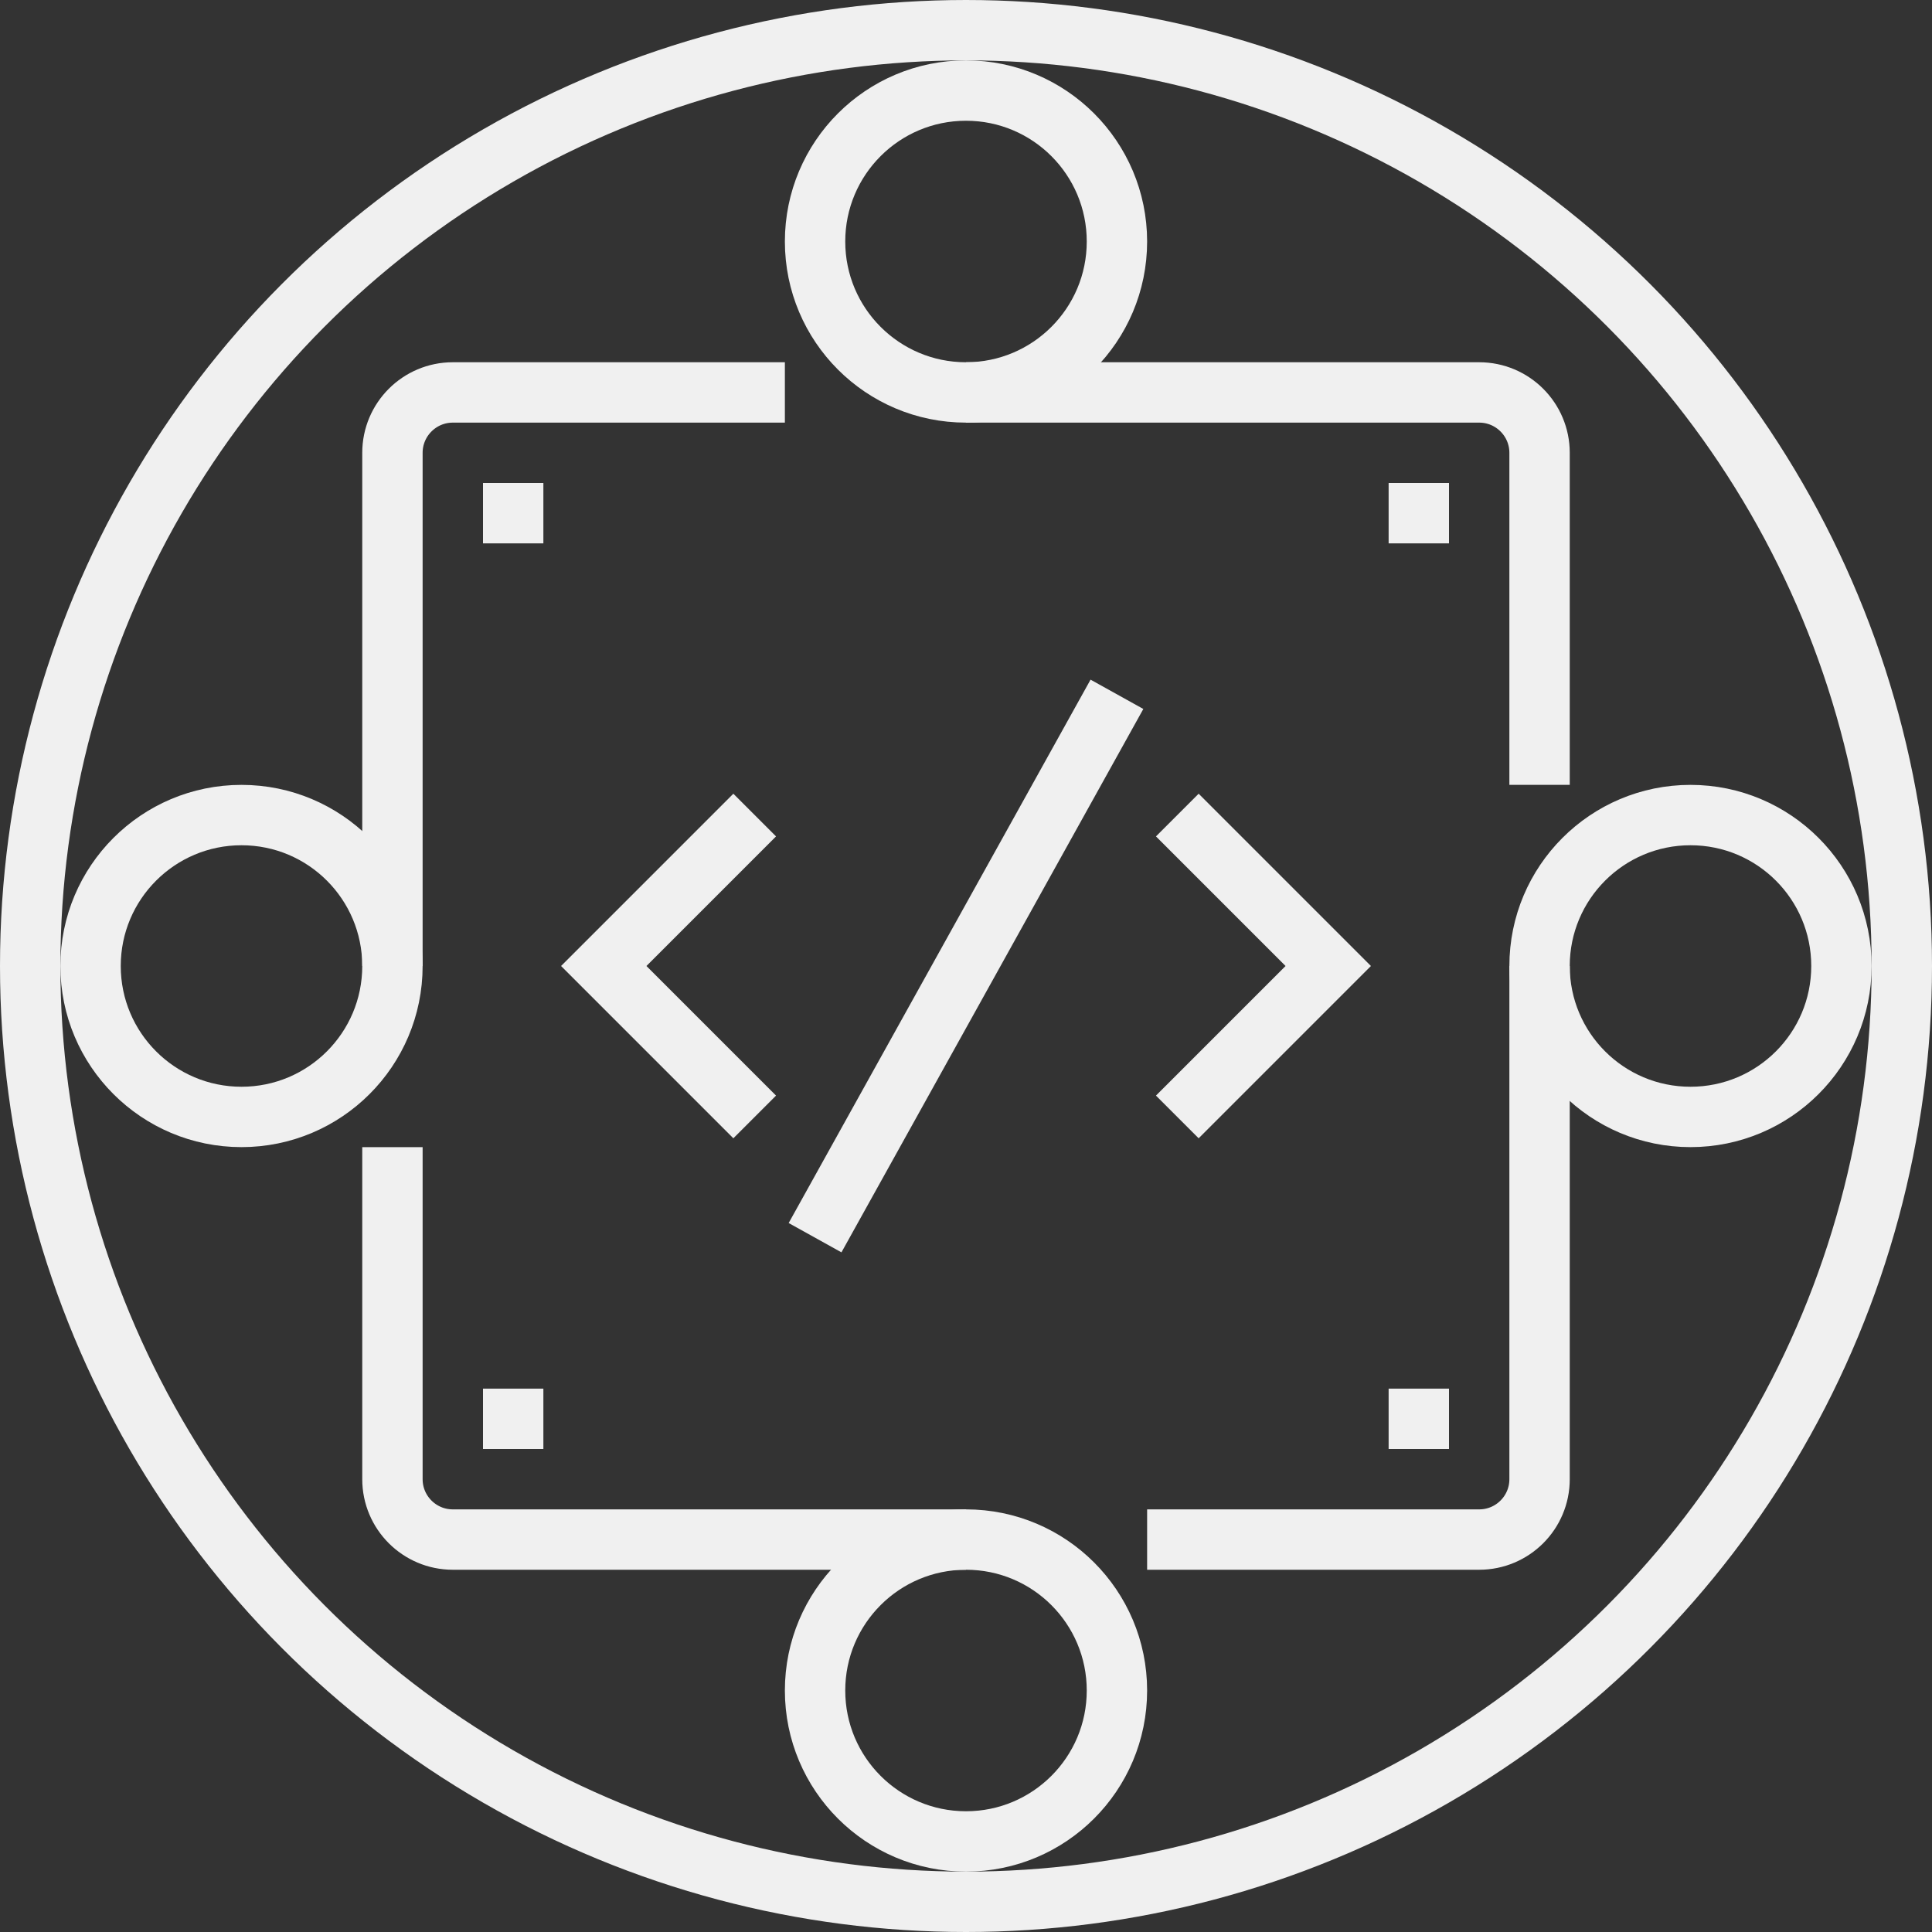 <?xml version="1.0" encoding="iso-8859-1"?>
<!-- Generator: Adobe Illustrator 17.0.0, SVG Export Plug-In . SVG Version: 6.00 Build 0)  -->
<!DOCTYPE svg PUBLIC "-//W3C//DTD SVG 1.1//EN" "http://www.w3.org/Graphics/SVG/1.1/DTD/svg11.dtd">
<svg version="1.1" id="_x34_6_x5F_custom_x5F_code_x5F_implementation"
     xmlns="http://www.w3.org/2000/svg" xmlns:xlink="http://www.w3.org/1999/xlink" x="0px" y="0px" width="64px" height="64px"
     viewBox="0 0 64 64" style="enable-background:new 0 0 64 64;" xml:space="preserve">
<rect x="0" y="0" width="64" height="64" fill="#333333" stroke="none"/>
<g>
    <path style="fill:none;stroke:#f0f0f0;stroke-width:2;stroke-miterlimit:10;" d="M13,32V15c0-1.104,0.896-2,2-2h11"/>
    <path style="fill:none;stroke:#f0f0f0;stroke-width:2;stroke-miterlimit:10;" d="M32,51H15c-1.104,0-2-0.895-2-2V38"/>
    <path style="fill:none;stroke:#f0f0f0;stroke-width:2;stroke-miterlimit:10;" d="M51,32v17c0,1.105-0.896,2-2,2H38"/>
    <path style="fill:none;stroke:#f0f0f0;stroke-width:2;stroke-miterlimit:10;" d="M32,13h17c1.104,0,2,0.896,2,2v11"/>
    <line style="fill:none;stroke:#f0f0f0;stroke-width:2;stroke-miterlimit:10;" x1="16" y1="17" x2="18" y2="17"/>
    <line style="fill:none;stroke:#f0f0f0;stroke-width:2;stroke-miterlimit:10;" x1="46" y1="17" x2="48" y2="17"/>
    <line style="fill:none;stroke:#f0f0f0;stroke-width:2;stroke-miterlimit:10;" x1="16" y1="47" x2="18" y2="47"/>
    <line style="fill:none;stroke:#f0f0f0;stroke-width:2;stroke-miterlimit:10;" x1="46" y1="47" x2="48" y2="47"/>
    <circle style="fill:none;stroke:#f0f0f0;stroke-width:2;stroke-miterlimit:10;" cx="32" cy="8" r="5"/>
    <circle style="fill:none;stroke:#f0f0f0;stroke-width:2;stroke-miterlimit:10;" cx="56" cy="32" r="5"/>
    <circle style="fill:none;stroke:#f0f0f0;stroke-width:2;stroke-miterlimit:10;" cx="32" cy="56" r="5"/>
    <circle style="fill:none;stroke:#f0f0f0;stroke-width:2;stroke-miterlimit:10;" cx="8" cy="32" r="5"/>
    <circle style="fill:none;stroke:#f0f0f0;stroke-width:2;stroke-miterlimit:10;" cx="32" cy="32" r="31"/>
    <polyline style="fill:none;stroke:#f0f0f0;stroke-width:2;stroke-miterlimit:10;" points="25,37 20,32 25,27   "/>
    <polyline style="fill:none;stroke:#f0f0f0;stroke-width:2;stroke-miterlimit:10;" points="39,27 44,32 39,37   "/>
    <line style="fill:none;stroke:#f0f0f0;stroke-width:2;stroke-miterlimit:10;" x1="27" y1="41" x2="37" y2="23"/>
</g>
</svg>
